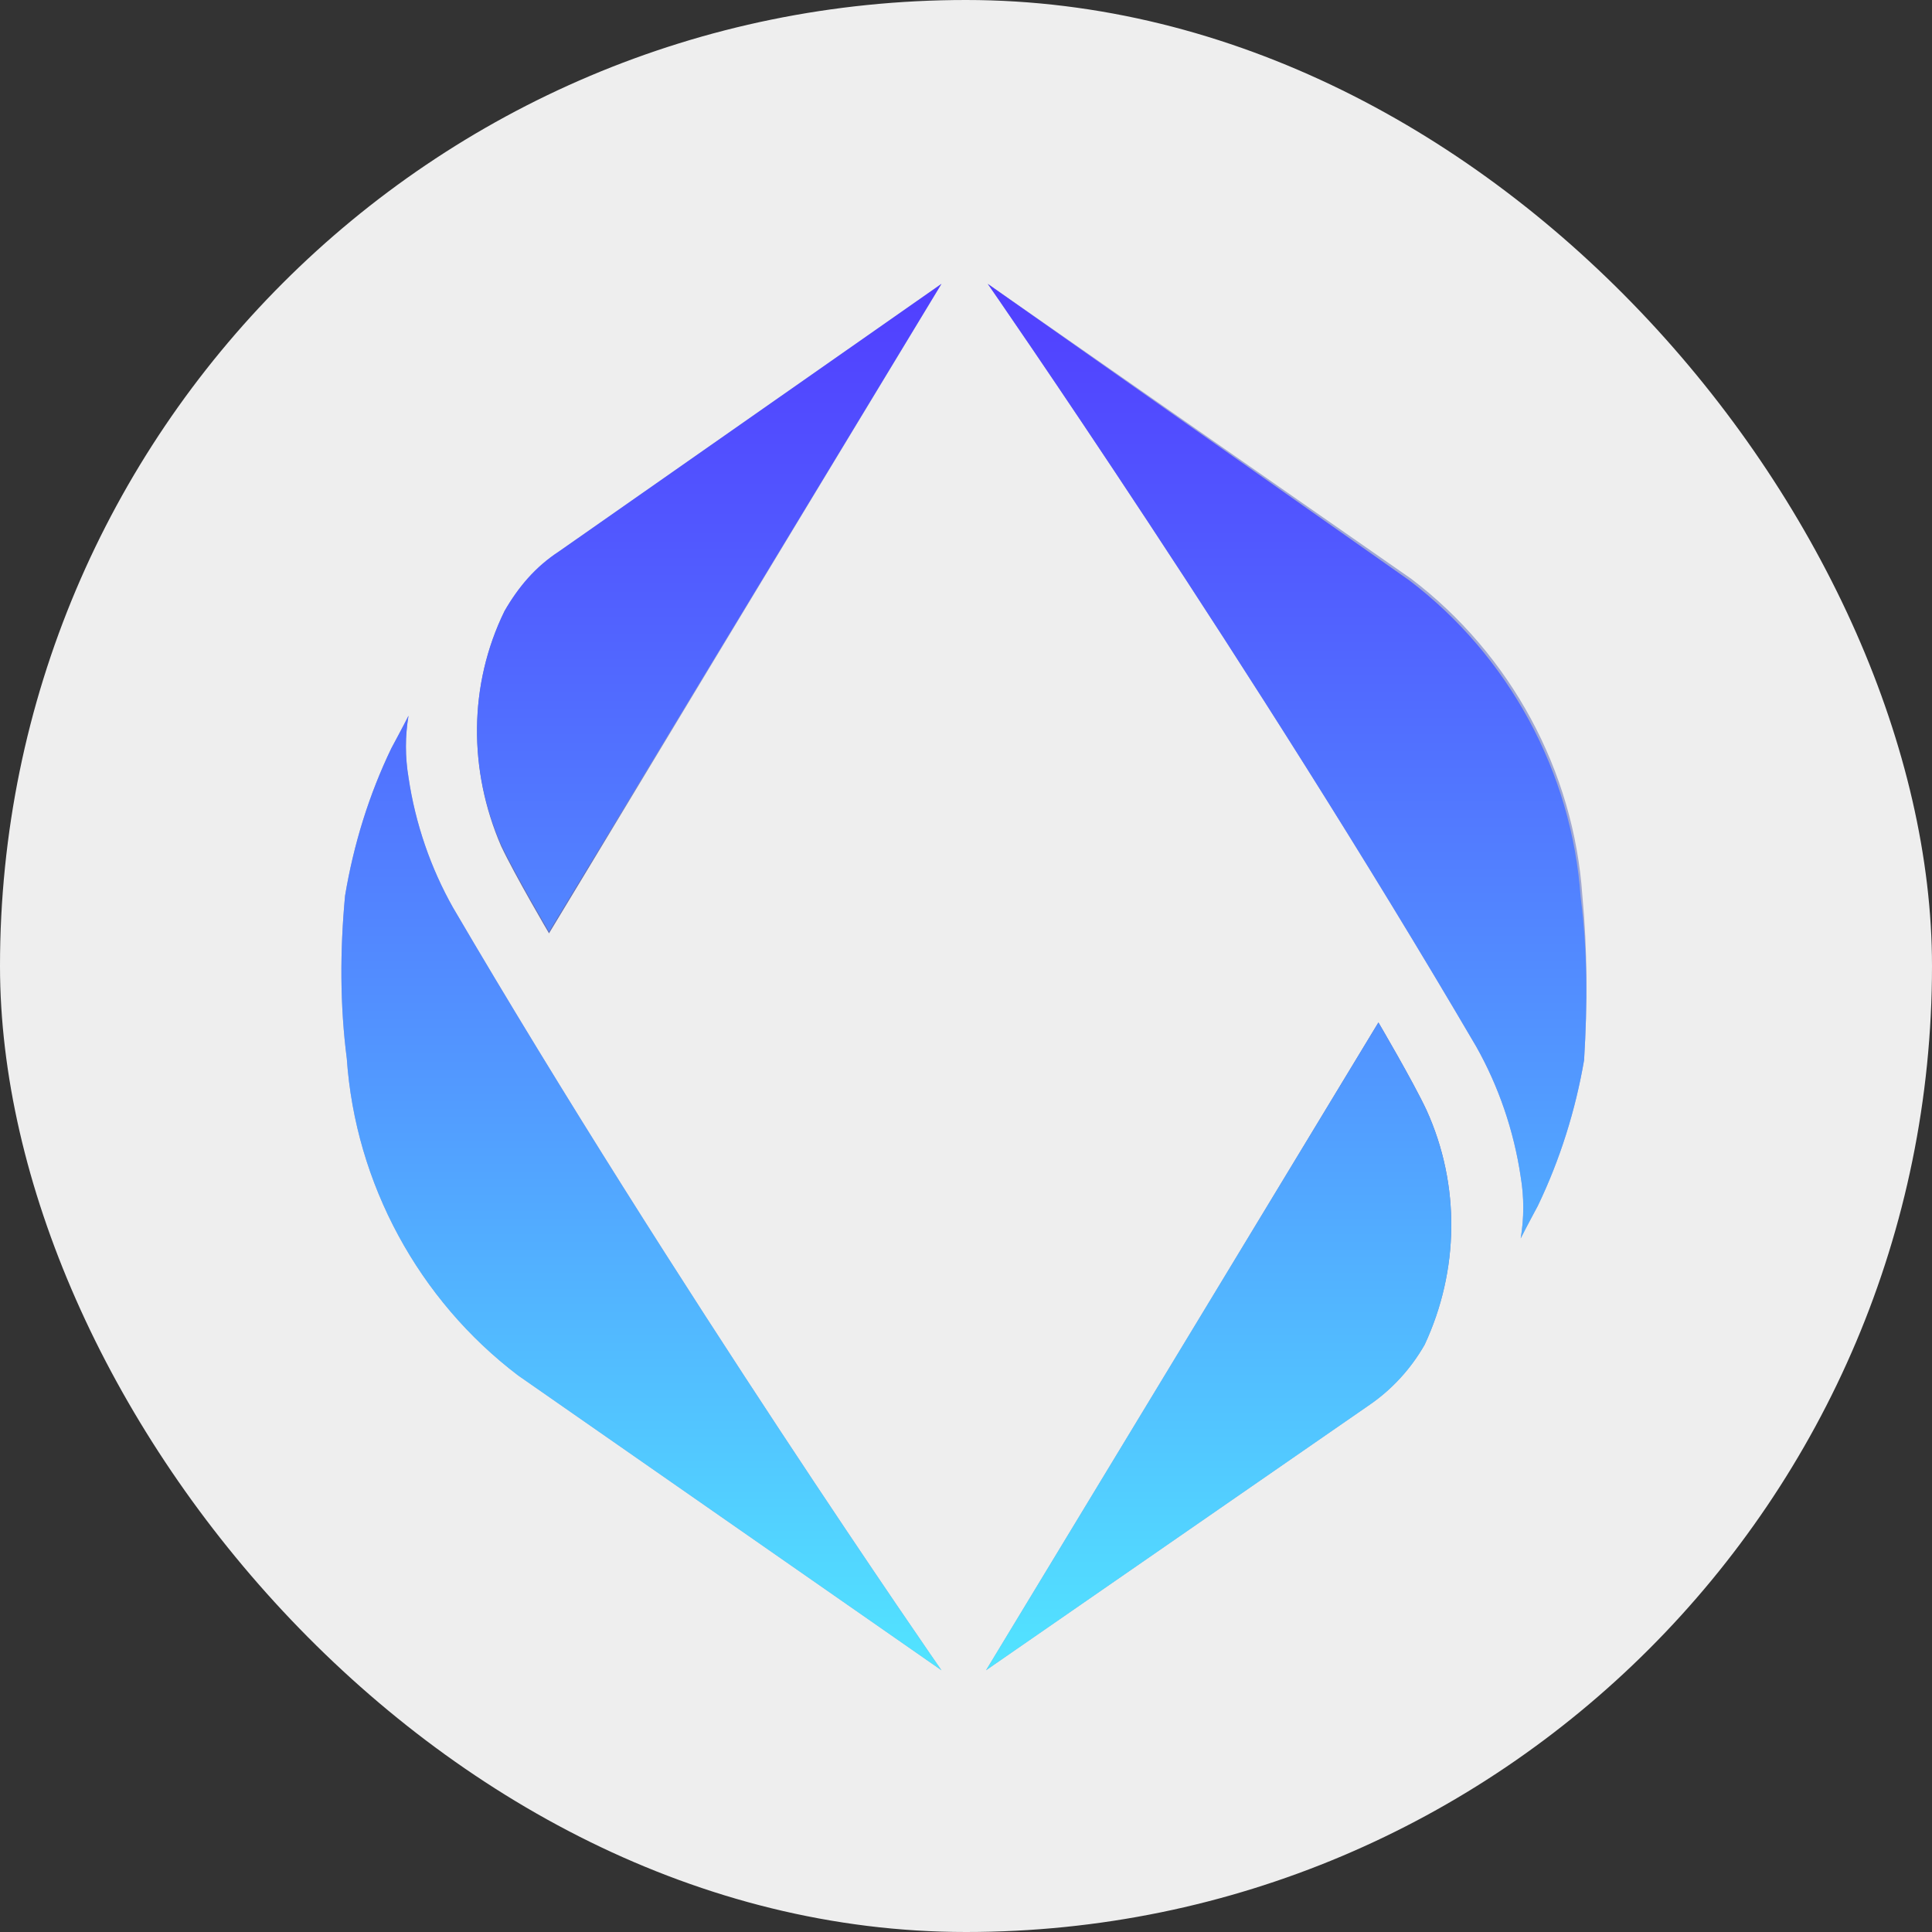 <svg width="36" height="36" viewBox="0 0 36 36" fill="none" xmlns="http://www.w3.org/2000/svg">
<rect x="0" y="0" width="36" height="36" fill="#333333" stroke="none"/>
<rect width="36" height="36" rx="18" fill="#EEEEEE"/>
<path d="M9.336 15.763C9.591 16.306 10.23 17.392 10.23 17.392L17.543 5.289L10.422 10.271C10.007 10.558 9.655 10.941 9.4 11.388C8.729 12.761 8.729 14.358 9.336 15.763Z" fill="url(#paint0_linear_3241_13321)"/>
<path d="M6.462 19.723C6.622 22.054 7.803 24.225 9.655 25.63L17.543 31.123C17.543 31.123 12.593 24.002 8.442 16.913C8.027 16.178 7.739 15.348 7.612 14.486C7.548 14.103 7.548 13.72 7.612 13.336C7.516 13.528 7.292 13.943 7.292 13.943C6.877 14.805 6.59 15.731 6.43 16.689C6.334 17.711 6.334 18.733 6.462 19.723Z" fill="#A0A8D4"/>
<path d="M26.579 20.681C26.324 20.138 25.685 19.052 25.685 19.052L18.373 31.123L25.526 26.173C25.941 25.886 26.292 25.503 26.547 25.055C27.186 23.682 27.218 22.086 26.579 20.681Z" fill="url(#paint1_linear_3241_13321)"/>
<path d="M29.485 16.689C29.326 14.358 28.144 12.187 26.292 10.782L18.405 5.289C18.405 5.289 23.354 12.41 27.506 19.499C27.921 20.234 28.208 21.064 28.336 21.926C28.4 22.309 28.4 22.692 28.336 23.076C28.432 22.884 28.655 22.469 28.655 22.469C29.07 21.607 29.358 20.681 29.517 19.755C29.581 18.701 29.581 17.711 29.485 16.689Z" fill="#A0A8D4"/>
<path d="M9.4 11.388C9.655 10.941 9.975 10.558 10.422 10.271L17.543 5.289L10.23 17.36C10.23 17.36 9.591 16.274 9.336 15.731C8.729 14.358 8.729 12.761 9.4 11.388ZM6.462 19.723C6.622 22.054 7.803 24.225 9.655 25.63L17.543 31.123C17.543 31.123 12.593 24.002 8.442 16.913C8.027 16.178 7.739 15.348 7.612 14.486C7.548 14.103 7.548 13.72 7.612 13.336C7.516 13.528 7.292 13.943 7.292 13.943C6.877 14.805 6.59 15.731 6.43 16.689C6.334 17.711 6.334 18.733 6.462 19.723ZM26.579 20.681C26.324 20.138 25.685 19.052 25.685 19.052L18.373 31.123L25.526 26.173C25.941 25.886 26.292 25.503 26.547 25.055C27.186 23.682 27.218 22.086 26.579 20.681ZM29.453 16.721C29.294 14.39 28.112 12.219 26.26 10.814L18.405 5.289C18.405 5.289 23.354 12.41 27.506 19.499C27.921 20.234 28.208 21.064 28.336 21.926C28.4 22.309 28.4 22.692 28.336 23.076C28.431 22.884 28.655 22.469 28.655 22.469C29.07 21.607 29.358 20.681 29.517 19.755C29.581 18.701 29.581 17.711 29.453 16.721Z" fill="url(#paint2_linear_3241_13321)"/>
<defs>
<linearGradient id="paint0_linear_3241_13321" x1="17.875" y1="5.592" x2="8.493" y2="15.763" gradientUnits="userSpaceOnUse">
<stop offset="0.58" stop-color="#A0A8D4"/>
<stop offset="0.73" stop-color="#8791C7"/>
<stop offset="0.91" stop-color="#6470B4"/>
</linearGradient>
<linearGradient id="paint1_linear_3241_13321" x1="18.072" y1="30.841" x2="27.451" y2="20.677" gradientUnits="userSpaceOnUse">
<stop offset="0.58" stop-color="#A0A8D4"/>
<stop offset="0.73" stop-color="#8791C7"/>
<stop offset="0.91" stop-color="#6470B4"/>
</linearGradient>
<linearGradient id="paint2_linear_3241_13321" x1="17.965" y1="5.162" x2="17.965" y2="31.218" gradientUnits="userSpaceOnUse">
<stop stop-color="#513EFF"/>
<stop offset="0.18" stop-color="#5157FF"/>
<stop offset="0.57" stop-color="#5298FF"/>
<stop offset="1" stop-color="#52E5FF"/>
</linearGradient>
</defs>
</svg>
